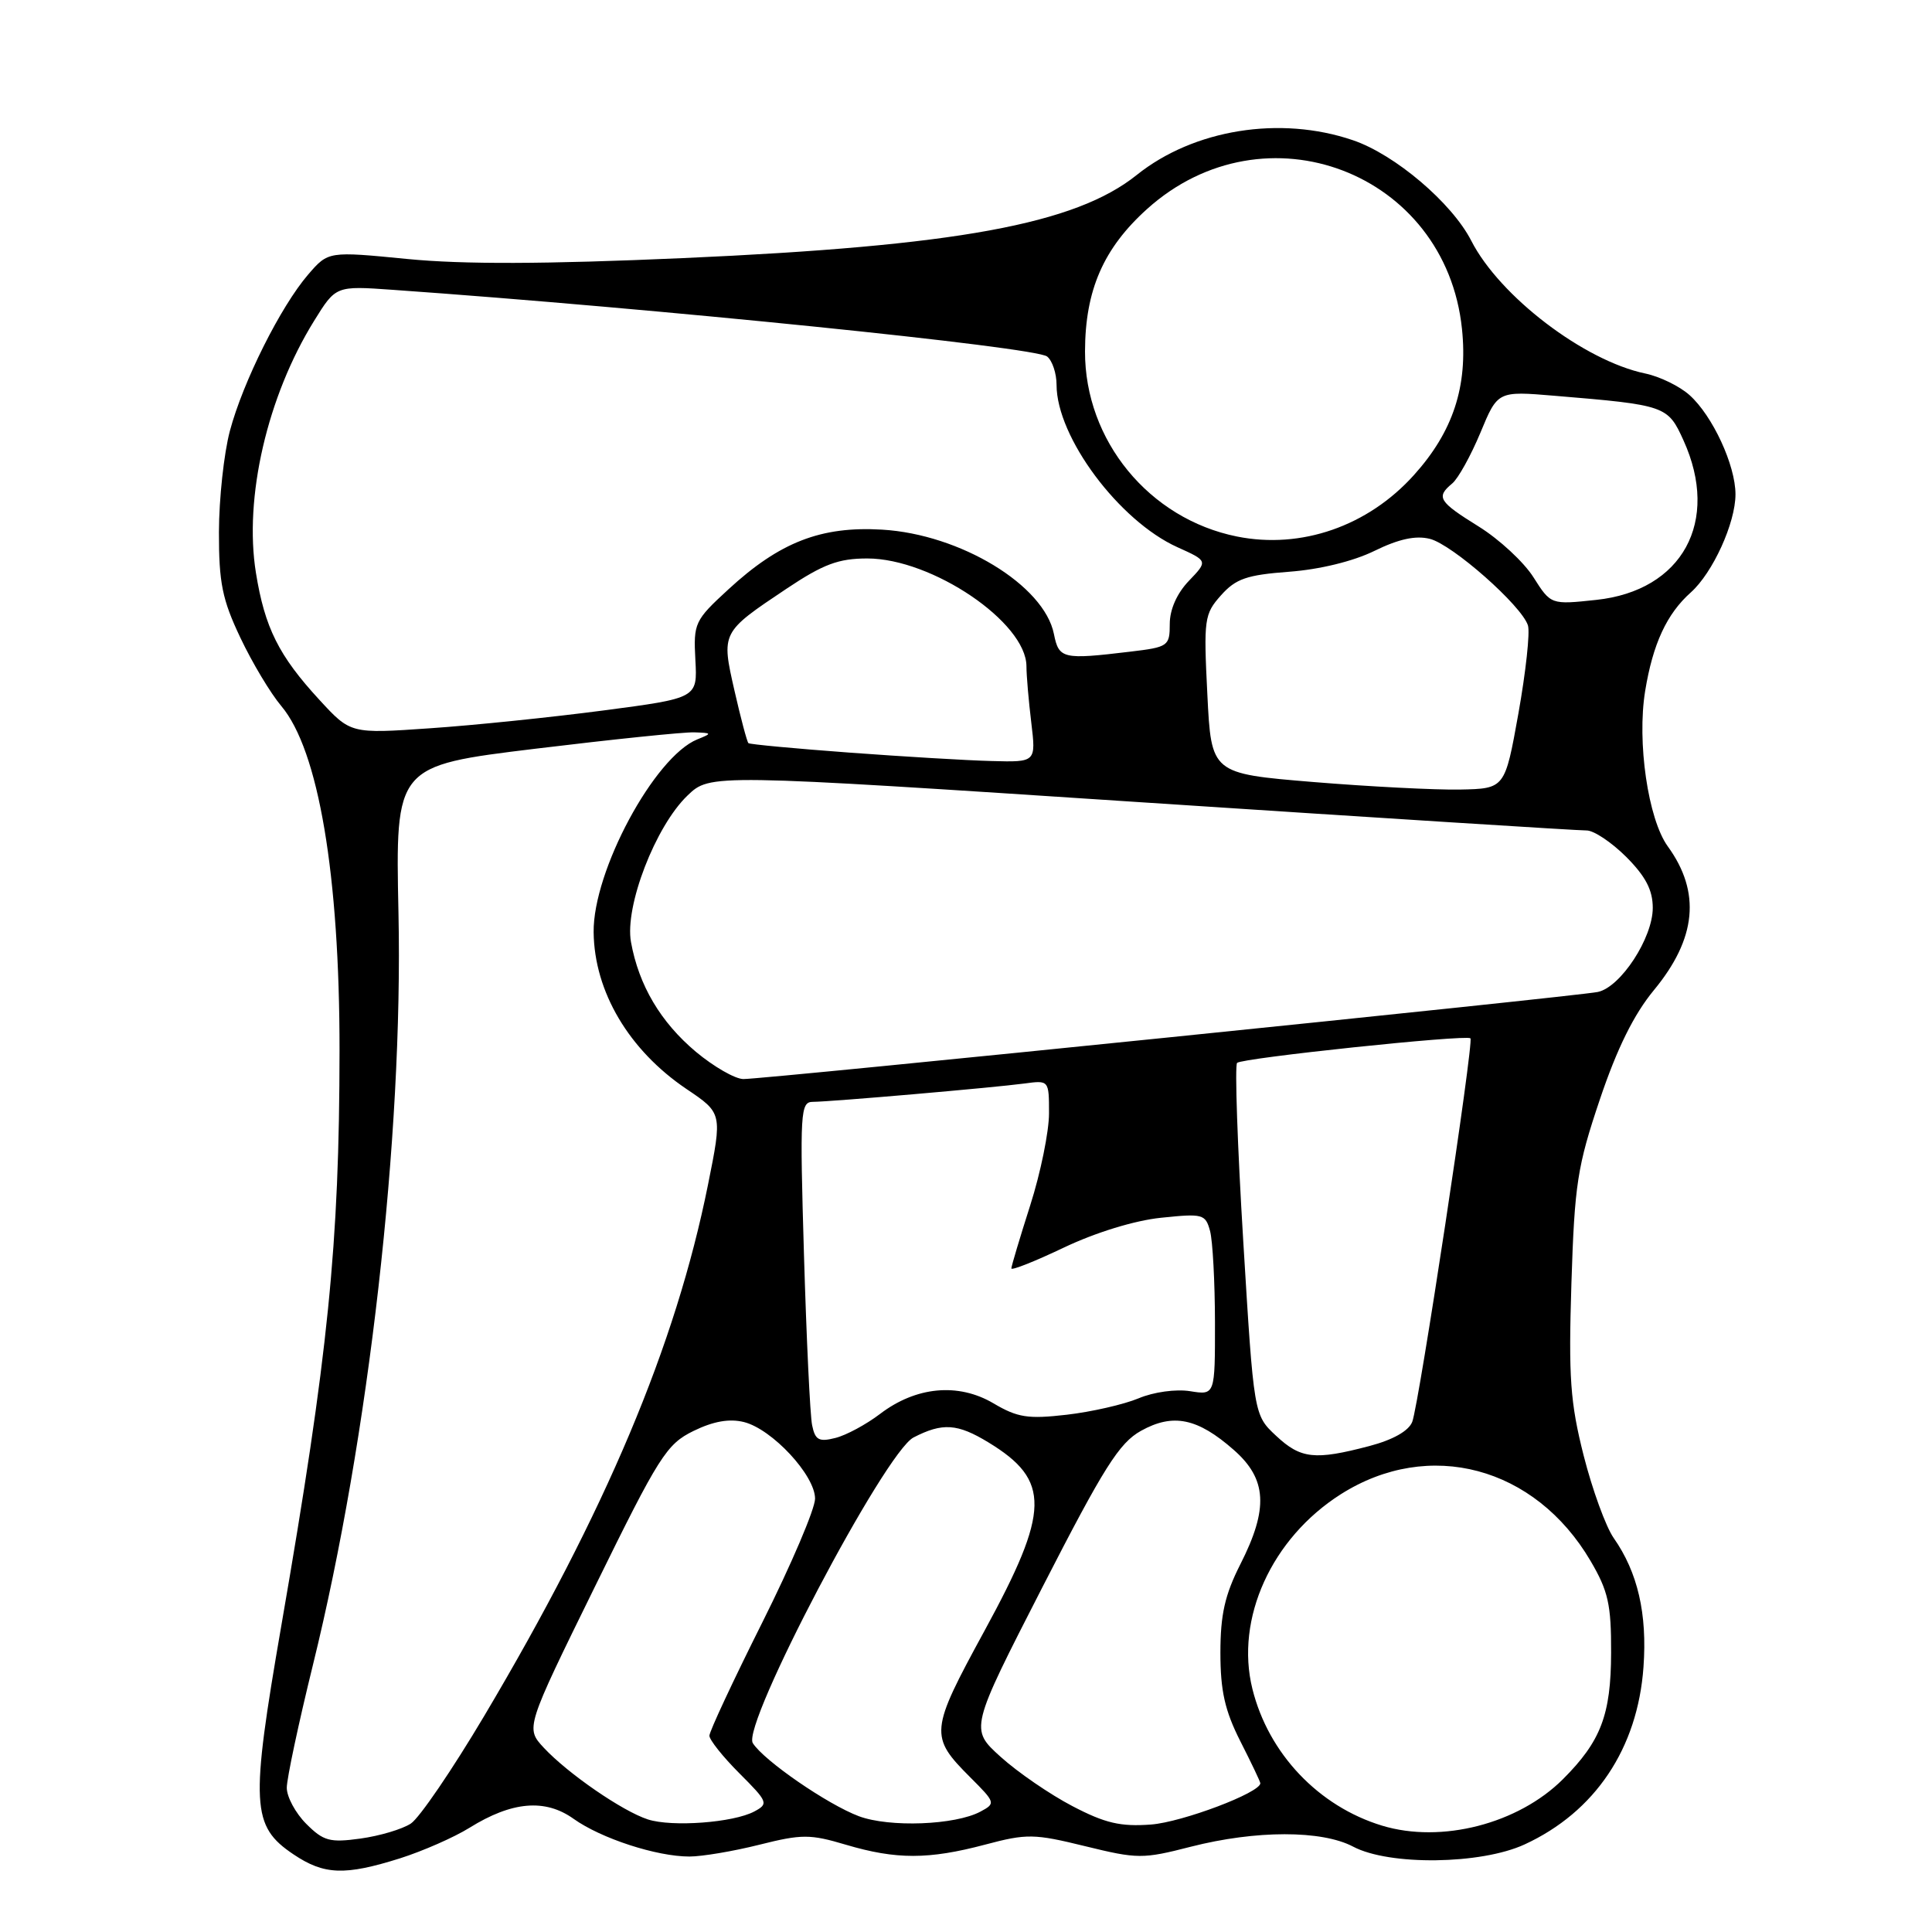 <?xml version="1.0" encoding="UTF-8" standalone="no"?>
<!DOCTYPE svg PUBLIC "-//W3C//DTD SVG 1.1//EN" "http://www.w3.org/Graphics/SVG/1.1/DTD/svg11.dtd" >
<svg xmlns="http://www.w3.org/2000/svg" xmlns:xlink="http://www.w3.org/1999/xlink" version="1.1" viewBox="0 0 256 256">
 <g >
 <path fill="currentColor"
d=" M 53.00 246.24 C 56.02 245.28 60.17 243.46 62.21 242.19 C 67.84 238.69 72.23 238.31 76.00 241.00 C 79.66 243.61 87.01 246.00 91.35 246.00 C 93.01 246.00 97.18 245.30 100.60 244.44 C 106.26 243.02 107.33 243.02 112.10 244.44 C 118.75 246.41 123.04 246.41 130.54 244.42 C 136.07 242.95 137.02 242.97 143.79 244.63 C 150.73 246.33 151.41 246.34 157.79 244.70 C 166.41 242.50 175.14 242.49 179.30 244.69 C 184.08 247.22 196.21 247.07 202.01 244.40 C 211.35 240.10 217.00 231.68 217.77 220.89 C 218.28 213.83 217.01 208.34 213.82 203.79 C 212.78 202.30 210.99 197.38 209.84 192.86 C 208.06 185.81 207.83 182.53 208.22 170.06 C 208.64 156.91 209.00 154.55 211.99 145.68 C 214.27 138.91 216.50 134.41 219.15 131.20 C 224.80 124.36 225.40 118.23 220.99 112.15 C 218.38 108.54 216.89 98.33 217.99 91.57 C 219.01 85.32 220.85 81.34 224.04 78.50 C 226.95 75.90 229.96 69.31 229.96 65.50 C 229.96 61.64 226.93 55.10 223.88 52.36 C 222.57 51.18 219.93 49.89 218.00 49.49 C 209.89 47.79 198.71 39.26 194.95 31.90 C 192.39 26.89 184.84 20.47 179.27 18.58 C 169.63 15.29 158.17 17.14 150.63 23.18 C 142.49 29.71 126.71 32.60 90.50 34.20 C 72.18 35.01 61.40 35.04 54.00 34.32 C 43.50 33.29 43.50 33.29 40.83 36.38 C 37.19 40.61 32.20 50.57 30.46 57.10 C 29.67 60.07 29.02 66.10 29.01 70.50 C 29.00 77.23 29.45 79.45 31.85 84.50 C 33.41 87.80 35.85 91.87 37.27 93.55 C 42.21 99.40 45.00 115.94 44.99 139.19 C 44.97 164.92 43.50 179.48 37.29 215.33 C 33.16 239.20 33.30 241.96 38.90 245.72 C 42.95 248.44 45.69 248.54 53.00 246.24 Z  M 40.58 241.67 C 39.16 240.25 38.00 238.10 38.00 236.89 C 38.00 235.68 39.56 228.35 41.47 220.59 C 48.87 190.56 53.43 150.45 52.80 120.99 C 52.39 101.47 52.39 101.47 70.94 99.21 C 81.15 97.97 90.62 96.99 92.00 97.04 C 94.36 97.12 94.39 97.17 92.40 97.97 C 86.71 100.28 78.56 115.43 78.66 123.53 C 78.75 131.41 83.34 139.15 90.95 144.29 C 95.72 147.50 95.72 147.50 93.81 157.00 C 89.53 178.26 80.29 200.21 64.15 227.39 C 59.94 234.48 55.57 240.89 54.44 241.63 C 53.30 242.38 50.30 243.27 47.76 243.62 C 43.70 244.18 42.86 243.95 40.58 241.67 Z  M 183.14 241.91 C 174.71 239.35 168.08 232.36 165.95 223.79 C 163.64 214.49 168.49 203.82 177.67 197.99 C 189.37 190.58 203.40 194.32 210.75 206.82 C 213.10 210.82 213.50 212.60 213.48 219.00 C 213.46 227.22 212.13 230.72 207.10 235.75 C 201.17 241.67 190.99 244.29 183.14 241.91 Z  M 85.84 241.08 C 82.48 239.99 75.25 235.01 72.06 231.59 C 69.63 228.97 69.63 228.97 78.83 210.24 C 87.34 192.90 88.32 191.36 91.89 189.61 C 94.53 188.32 96.65 187.95 98.58 188.43 C 102.32 189.37 108.00 195.49 108.00 198.58 C 108.00 199.93 104.85 207.31 101.00 215.00 C 97.15 222.69 94.00 229.43 94.00 229.99 C 94.00 230.54 95.79 232.79 97.98 234.98 C 101.76 238.76 101.86 239.01 99.95 240.03 C 97.18 241.51 89.05 242.12 85.84 241.08 Z  M 113.81 240.66 C 109.65 239.10 101.20 233.28 99.75 230.97 C 98.24 228.57 117.24 192.44 121.05 190.47 C 124.89 188.49 126.86 188.62 130.98 191.13 C 139.23 196.16 139.15 200.14 130.45 216.09 C 123.20 229.39 123.13 230.07 128.58 235.52 C 131.91 238.85 131.95 238.96 129.91 240.05 C 126.56 241.84 117.87 242.17 113.81 240.66 Z  M 142.10 239.32 C 139.13 237.77 134.86 234.84 132.60 232.80 C 128.50 229.10 128.50 229.10 138.13 210.30 C 146.27 194.42 148.30 191.20 151.19 189.59 C 155.44 187.23 158.68 187.90 163.48 192.12 C 167.88 195.98 168.11 199.88 164.35 207.28 C 162.30 211.33 161.71 213.95 161.71 219.00 C 161.71 224.05 162.30 226.67 164.35 230.72 C 165.81 233.59 167.00 236.09 167.00 236.29 C 167.00 237.54 156.67 241.44 152.52 241.76 C 148.48 242.06 146.44 241.59 142.10 239.32 Z  M 169.09 190.25 C 166.14 187.50 166.14 187.50 164.74 164.50 C 163.97 151.85 163.60 141.20 163.92 140.84 C 164.49 140.20 194.17 137.07 194.84 137.58 C 195.33 137.96 188.02 186.12 187.13 188.40 C 186.66 189.61 184.56 190.79 181.44 191.61 C 174.22 193.51 172.36 193.31 169.09 190.25 Z  M 107.61 188.85 C 107.34 187.56 106.86 177.39 106.53 166.25 C 105.97 147.27 106.05 146.00 107.72 146.00 C 110.10 145.99 131.64 144.12 135.75 143.57 C 138.99 143.13 139.00 143.14 139.00 147.52 C 139.00 149.94 137.88 155.43 136.51 159.71 C 135.14 164.00 134.02 167.75 134.01 168.07 C 134.01 168.38 137.15 167.13 140.99 165.30 C 145.18 163.31 150.34 161.72 153.84 161.36 C 159.40 160.78 159.73 160.87 160.34 163.12 C 160.69 164.43 160.98 169.86 160.99 175.19 C 161.00 184.87 161.00 184.87 157.70 184.34 C 155.83 184.04 152.87 184.44 150.86 185.29 C 148.91 186.10 144.63 187.08 141.34 187.46 C 136.22 188.05 134.84 187.84 131.64 185.95 C 126.97 183.19 121.37 183.72 116.60 187.36 C 114.77 188.75 112.11 190.19 110.68 190.54 C 108.51 191.09 108.01 190.81 107.61 188.85 Z  M 92.21 139.37 C 87.54 135.45 84.64 130.56 83.61 124.83 C 82.75 120.11 86.85 109.48 91.10 105.41 C 94.09 102.54 94.09 102.54 151.30 106.31 C 182.76 108.38 209.27 110.06 210.22 110.04 C 211.16 110.02 213.52 111.59 215.47 113.53 C 218.05 116.12 219.00 117.93 219.00 120.30 C 219.00 124.29 214.74 130.81 211.72 131.44 C 208.89 132.03 101.17 143.01 98.50 142.98 C 97.40 142.97 94.57 141.34 92.21 139.37 Z  M 174.00 103.62 C 160.50 102.50 160.50 102.50 159.98 92.00 C 159.48 82.04 159.57 81.37 161.79 78.88 C 163.75 76.68 165.21 76.18 170.81 75.76 C 174.86 75.46 179.33 74.37 182.13 72.99 C 185.34 71.42 187.58 70.93 189.46 71.40 C 192.45 72.15 201.63 80.25 202.46 82.87 C 202.75 83.78 202.18 89.02 201.20 94.52 C 199.41 104.50 199.41 104.50 193.45 104.62 C 190.18 104.68 181.43 104.23 174.00 103.62 Z  M 112.50 99.72 C 105.35 99.19 99.35 98.63 99.17 98.47 C 98.99 98.31 98.16 95.19 97.33 91.55 C 95.56 83.77 95.54 83.81 104.23 78.00 C 109.10 74.75 111.11 74.00 114.92 74.00 C 123.49 74.00 135.99 82.46 136.01 88.28 C 136.01 89.50 136.30 92.86 136.65 95.75 C 137.28 101.00 137.28 101.00 131.39 100.84 C 128.15 100.76 119.65 100.25 112.50 99.72 Z  M 42.32 92.73 C 36.94 86.89 35.08 83.17 33.91 75.89 C 32.31 65.96 35.41 52.52 41.63 42.50 C 44.50 37.87 44.50 37.87 52.00 38.40 C 86.75 40.85 137.21 45.99 138.75 47.24 C 139.44 47.79 140.00 49.48 140.00 51.00 C 140.00 57.91 148.28 69.02 156.02 72.51 C 160.06 74.33 160.06 74.33 157.53 76.97 C 155.95 78.62 155.00 80.76 155.00 82.67 C 155.00 85.61 154.80 85.75 149.75 86.35 C 140.82 87.42 140.31 87.31 139.65 84.01 C 138.36 77.54 127.24 70.79 116.88 70.18 C 108.79 69.70 103.31 71.83 96.51 78.10 C 92.04 82.21 91.88 82.56 92.14 87.44 C 92.42 92.50 92.42 92.50 79.96 94.14 C 73.11 95.04 62.77 96.11 56.98 96.50 C 46.46 97.23 46.46 97.23 42.32 92.73 Z  M 203.19 76.49 C 201.92 74.48 198.66 71.46 195.94 69.77 C 190.61 66.46 190.25 65.87 192.43 64.06 C 193.22 63.40 194.89 60.38 196.16 57.34 C 198.45 51.81 198.45 51.81 205.97 52.44 C 220.74 53.67 220.99 53.76 223.07 58.35 C 227.95 69.10 222.93 78.28 211.50 79.49 C 205.50 80.13 205.50 80.13 203.19 76.49 Z  M 163.90 71.09 C 152.26 68.75 143.74 58.36 143.77 46.56 C 143.79 38.44 146.21 32.90 152.01 27.68 C 167.59 13.67 191.58 22.81 193.72 43.59 C 194.51 51.19 192.54 57.19 187.36 62.94 C 181.26 69.73 172.41 72.80 163.90 71.09 Z "/>
</g>
</svg>